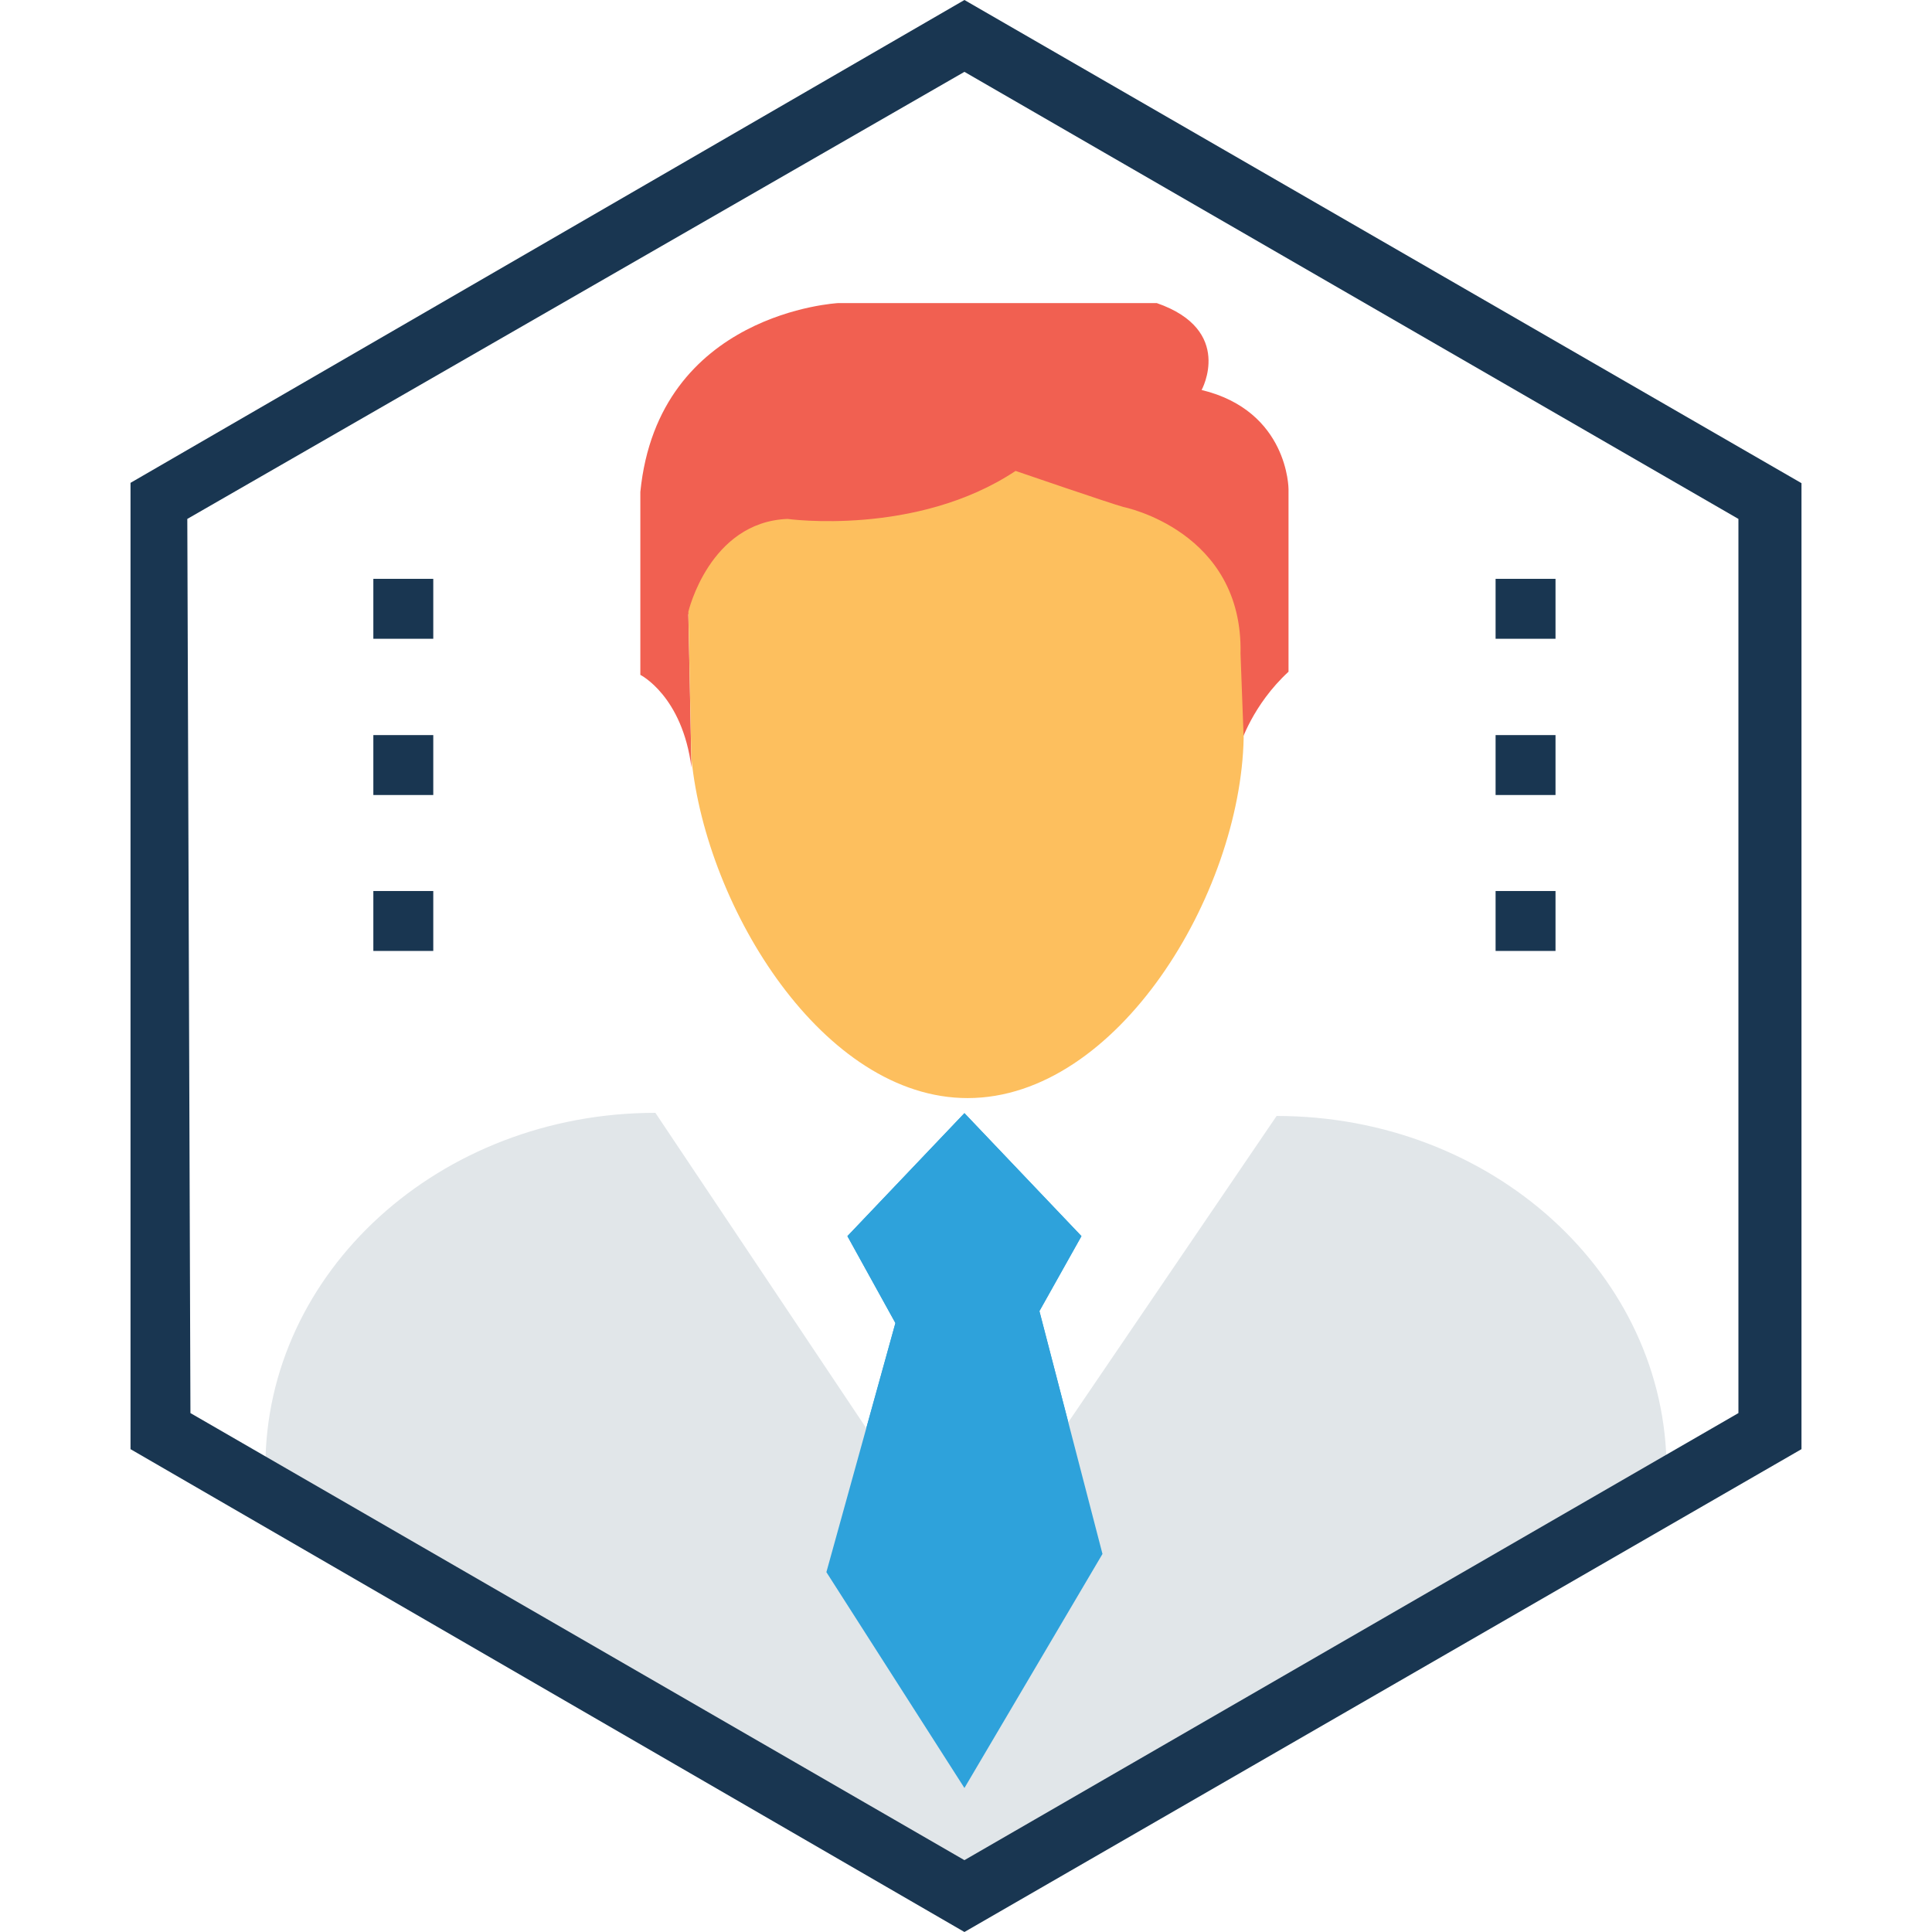 <?xml version="1.0" encoding="iso-8859-1"?>
<!-- Generator: Adobe Illustrator 19.0.0, SVG Export Plug-In . SVG Version: 6.00 Build 0)  -->
<svg version="1.1" id="Layer_1" xmlns="http://www.w3.org/2000/svg" xmlns:xlink="http://www.w3.org/1999/xlink" x="0px" y="0px"
	 viewBox="0 0 398.093 398.093" style="enable-background:new 0 0 398.093 398.093;" xml:space="preserve">
<polygon style="fill:#2EA2DB;" points="214.174,270.158 222.836,254.707 198.723,229.366 174.61,254.707 184.501,272.614 
	170.279,323.943 198.723,368.42 227.168,320.194 "/>
<path style="fill:#E1E6E9;" d="M343.402,307.2v-4.331c0-40.21-35.879-72.921-80.356-72.921l-64.323,94.578l-63.677-95.224l0,0
	c-44.477,0-80.356,32.776-80.356,72.921v4.331l144.032,84.04L343.402,307.2z"/>
<path style="fill:#F16051;" d="M255.612,153.277c0,0,2.457-8.016,9.891-14.869v-37.624c0,0,0-16.097-17.907-20.428
	c0,0,6.788-12.347-9.244-17.907h-65.616c0,0-37.107,1.875-40.792,38.917v37.689c0,0,8.663,4.331,10.537,19.135l-0.646-31.547
	c0,0,4.331-17.907,20.428-19.135c0,0,26.57,3.685,46.998-9.891c0,0,19.782,6.788,22.238,7.434c0,0,25.341,4.978,23.467,30.319
	L255.612,153.277z"/>
<path style="fill:#FDBF5E;" d="M231.499,104.469c-2.457-0.646-22.238-7.434-22.238-7.434c-20.428,13.576-46.998,9.891-46.998,9.891
	c-16.097,0.646-20.428,19.135-20.428,19.135l0.646,31.547c0-0.646,0-0.646,0-1.228c3.103,30.901,27.216,69.883,56.889,69.883
	c30.901,0,56.242-42.02,56.889-74.214l-0.646-17.325C256.194,109.382,231.499,104.469,231.499,104.469z"/>
<polygon style="fill:#2EA2DB;" points="214.174,270.158 222.836,254.707 198.723,229.366 174.61,254.707 184.501,272.614 
	170.279,323.943 198.723,368.42 227.168,320.194 "/>
<g>
	<rect x="308.17" y="119.273" style="fill:#193651;" width="12.347" height="12.347"/>
	<rect x="308.17" y="151.467" style="fill:#193651;" width="12.347" height="12.347"/>
	<rect x="308.17" y="183.596" style="fill:#193651;" width="12.347" height="12.347"/>
	<rect x="76.929" y="119.273" style="fill:#193651;" width="12.347" height="12.347"/>
	<rect x="76.929" y="151.467" style="fill:#193651;" width="12.347" height="12.347"/>
	<rect x="76.929" y="183.596" style="fill:#193651;" width="12.347" height="12.347"/>
	<path style="fill:#193651;" d="M198.723,398.093l-171.83-99.491V99.491L198.723,0L371.2,99.556v199.046L198.723,398.093z
		 M39.24,291.168l159.483,92.121l159.483-92.121V106.925L198.723,14.804L38.594,106.925L39.24,291.168z"/>
</g>
<g>
</g>
<g>
</g>
<g>
</g>
<g>
</g>
<g>
</g>
<g>
</g>
<g>
</g>
<g>
</g>
<g>
</g>
<g>
</g>
<g>
</g>
<g>
</g>
<g>
</g>
<g>
</g>
<g>
</g>
</svg>
